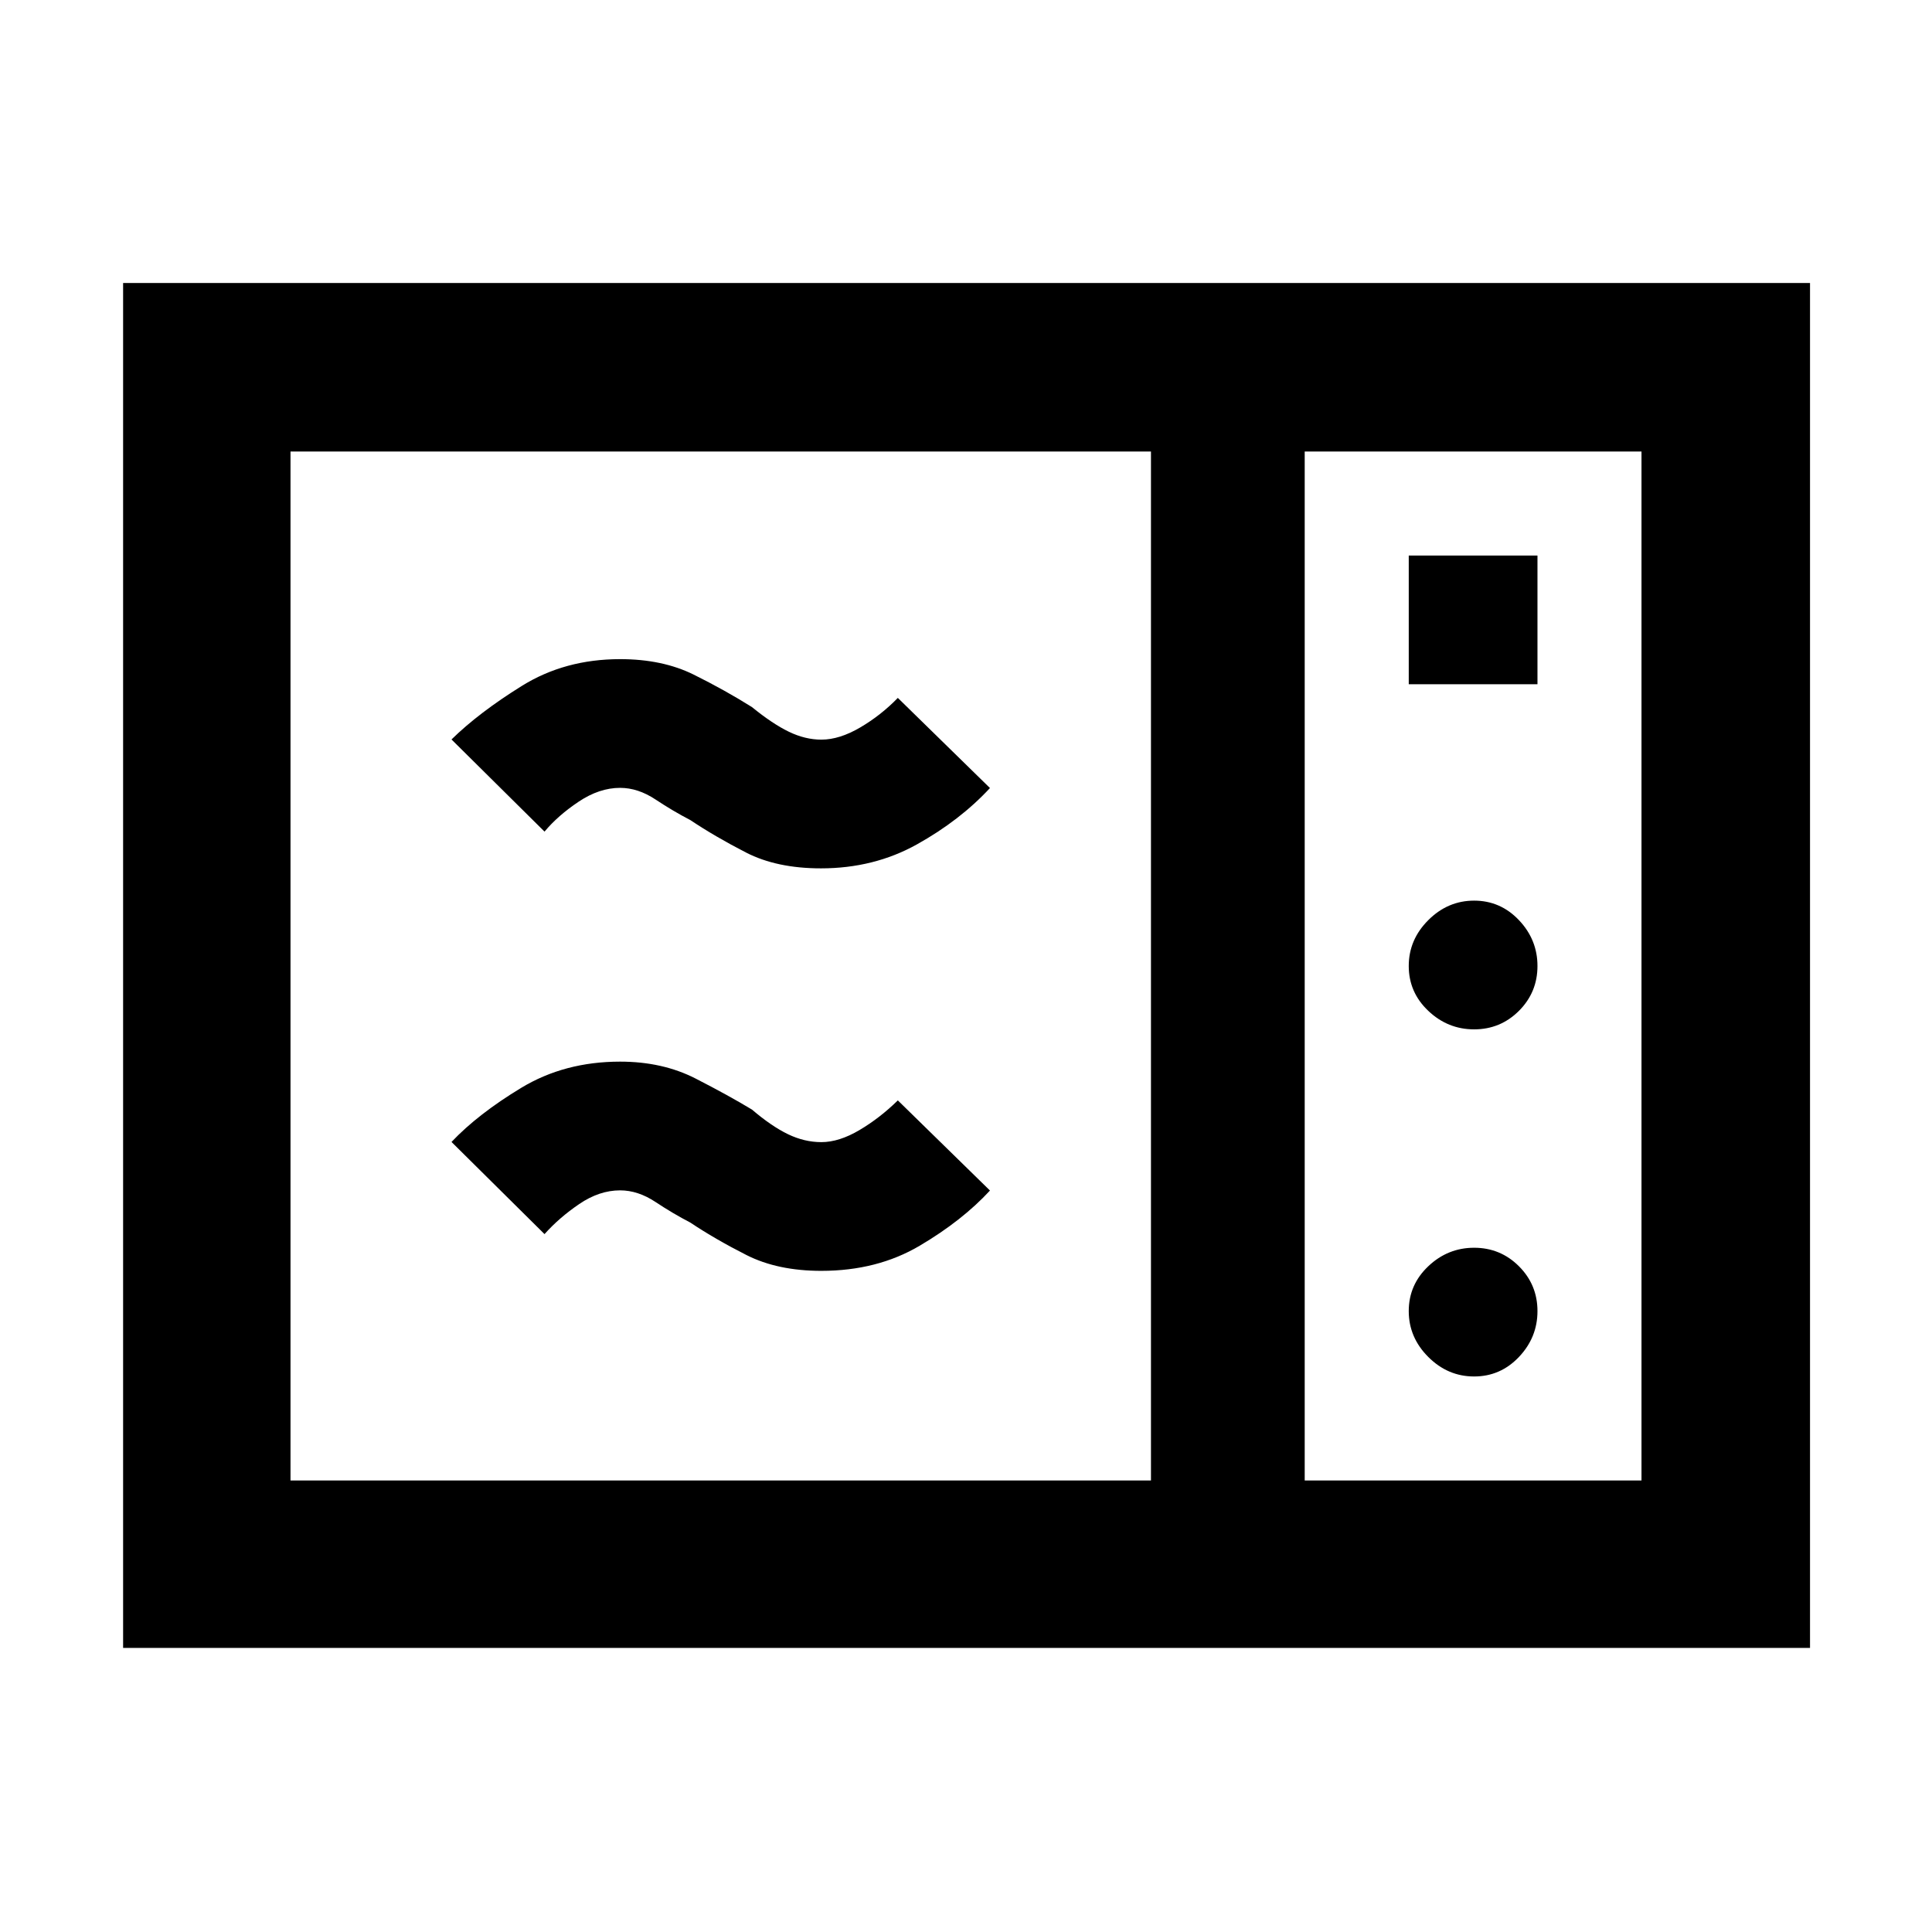 <svg xmlns="http://www.w3.org/2000/svg" height="48" viewBox="0 -960 960 960" width="48"><path d="M61.17-141.17v-678.22h838.22v678.22H61.17Zm83.18-83.18h427.56v-511.3H144.35v511.3Zm503.95 0h167.35v-511.3H648.3v511.3ZM700-620h63.96v-63.96H700V-620Zm32.48 171.48q13.08 0 22.28-9.2 9.2-9.2 9.2-22.28 0-13.08-9.2-22.78-9.2-9.7-22.28-9.7-13.08 0-22.78 9.7-9.7 9.7-9.7 22.78 0 13.08 9.7 22.28 9.7 9.2 22.78 9.2Zm0 172.48q13.08 0 22.28-9.7 9.2-9.7 9.2-22.78 0-13.08-9.2-22.28-9.2-9.2-22.28-9.2-13.08 0-22.78 9.2-9.7 9.2-9.7 22.28 0 13.08 9.7 22.78 9.7 9.7 22.78 9.7Zm-324.35-52.48q-21.7 0-37.2-7.85-15.5-7.85-27.93-16.15-8.57-4.44-17.28-10.22-8.72-5.78-17.59-5.78-10.32 0-20.29 6.78-9.97 6.78-17.27 14.96l-46.22-45.79q13.17-13.91 34.68-26.91 21.51-13 49.1-13 21.13 0 37.54 8.42 16.42 8.41 27.98 15.41 9.74 8.3 17.91 12.24 8.17 3.93 16.57 3.93 8.81 0 18.95-6 10.13-6 19.05-14.74l45.78 44.79q-13.74 14.91-34.89 27.41t-48.89 12.5Zm-.21-200q-21.92 0-37.2-7.85-15.29-7.85-27.72-16.15-8.57-4.44-17.28-10.22-8.72-5.78-17.59-5.78-10.32 0-20.57 6.85-10.26 6.84-16.99 14.89l-46.22-45.79q13.61-13.34 34.98-26.63 21.37-13.28 48.8-13.28 21.07 0 36.58 7.7 15.51 7.69 28.94 16.13 10.18 8.3 18.32 12.24 8.14 3.93 16.16 3.93 9 0 19.32-6.06 10.33-6.07 18.68-14.68l45.78 44.79q-14.91 16.08-36.28 27.99-21.37 11.92-47.71 11.92ZM648.3-224.35v-511.3 511.3Z"/></svg>